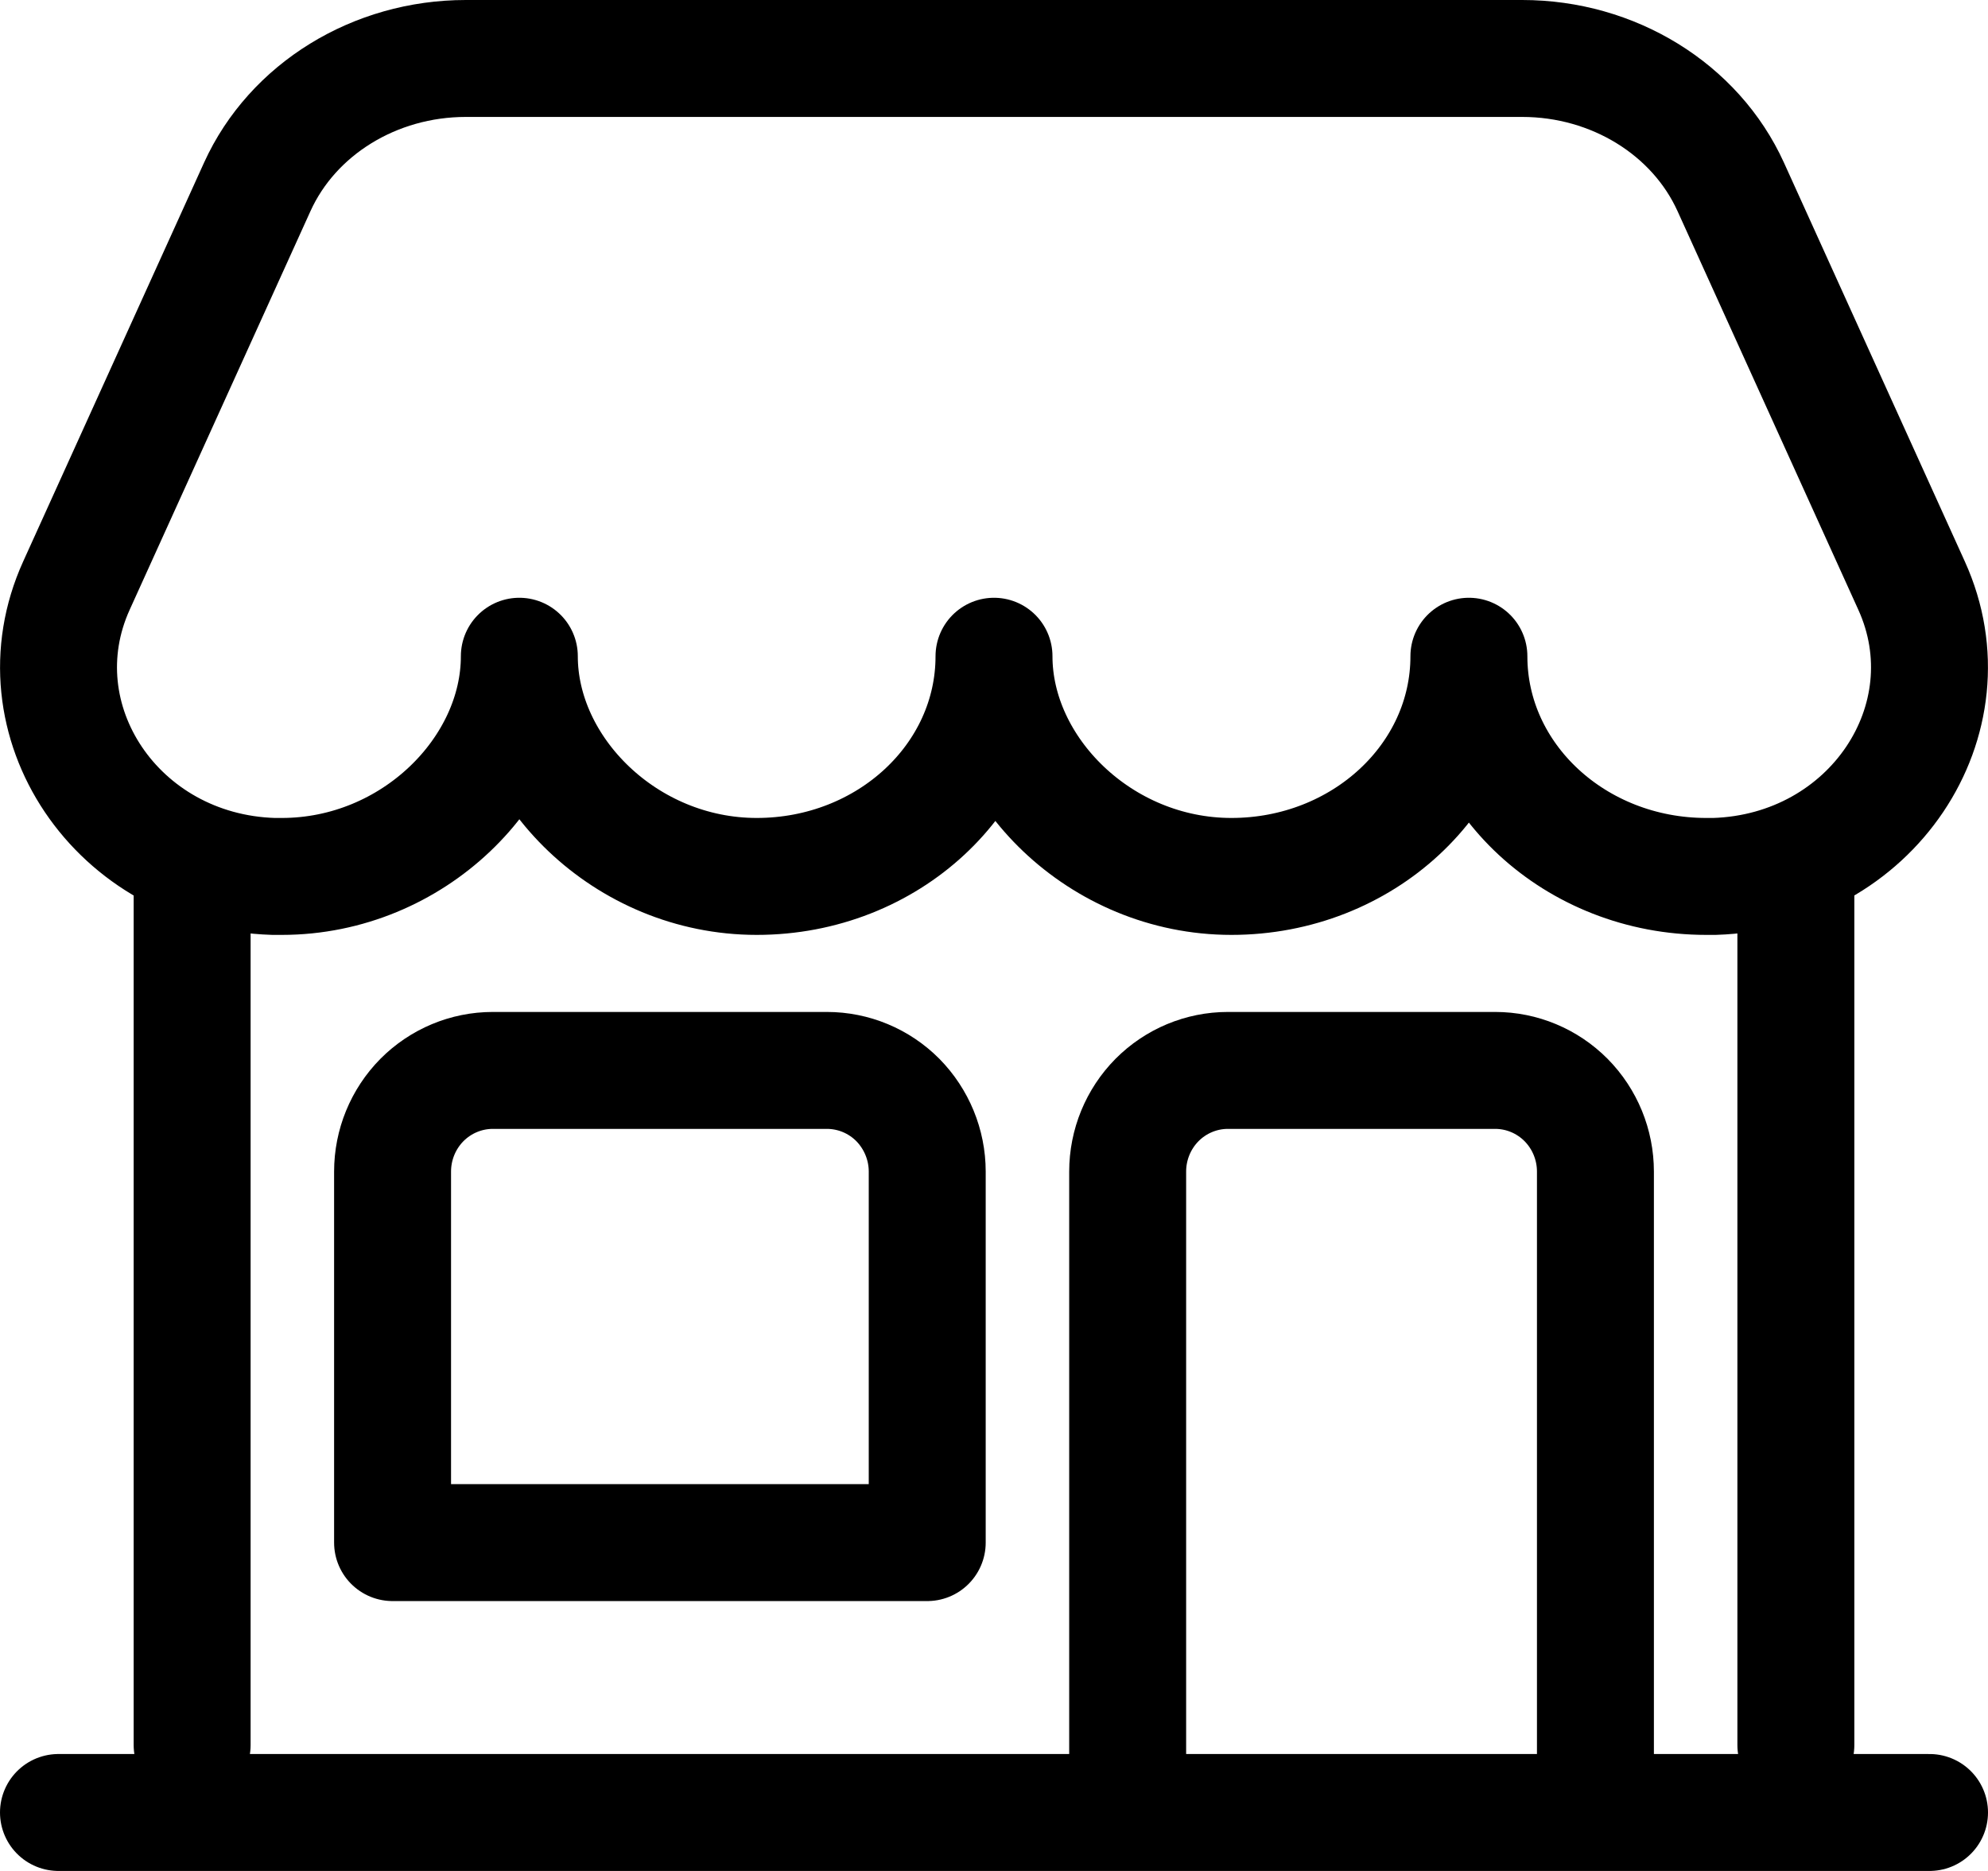 <svg width="17" height="16" viewBox="0 0 17 16" fill="none" xmlns="http://www.w3.org/2000/svg">
<path id="Vector" d="M15.357 14.923V7.423M1.643 7.423V14.923M0.5 15.5H16.5M9.643 15.5V10.019C9.643 9.79 9.733 9.57 9.894 9.407C10.055 9.245 10.273 9.154 10.5 9.154H12.786C13.013 9.154 13.231 9.245 13.392 9.407C13.553 9.57 13.643 9.79 13.643 10.019V15.5M13.017 0.5H3.983C3.205 0.5 2.502 0.933 2.2 1.598L0.654 5.007C0.133 6.154 0.998 7.454 2.339 7.495H2.41C3.532 7.495 4.441 6.587 4.441 5.612C4.441 6.585 5.35 7.495 6.471 7.495C7.593 7.495 8.5 6.652 8.5 5.612C8.5 6.585 9.409 7.495 10.53 7.495C11.652 7.495 12.561 6.652 12.561 5.612C12.561 6.652 13.47 7.495 14.591 7.495H14.661C16.003 7.453 16.867 6.153 16.346 5.007L14.8 1.598C14.498 0.933 13.795 0.5 13.017 0.5ZM4.214 9.154H7.071C7.299 9.154 7.517 9.245 7.678 9.407C7.838 9.57 7.929 9.79 7.929 10.019V13.192H3.357V10.019C3.357 9.79 3.447 9.57 3.608 9.407C3.769 9.245 3.987 9.154 4.214 9.154Z" stroke="black" stroke-linecap="round" stroke-linejoin="round"/>
</svg>
